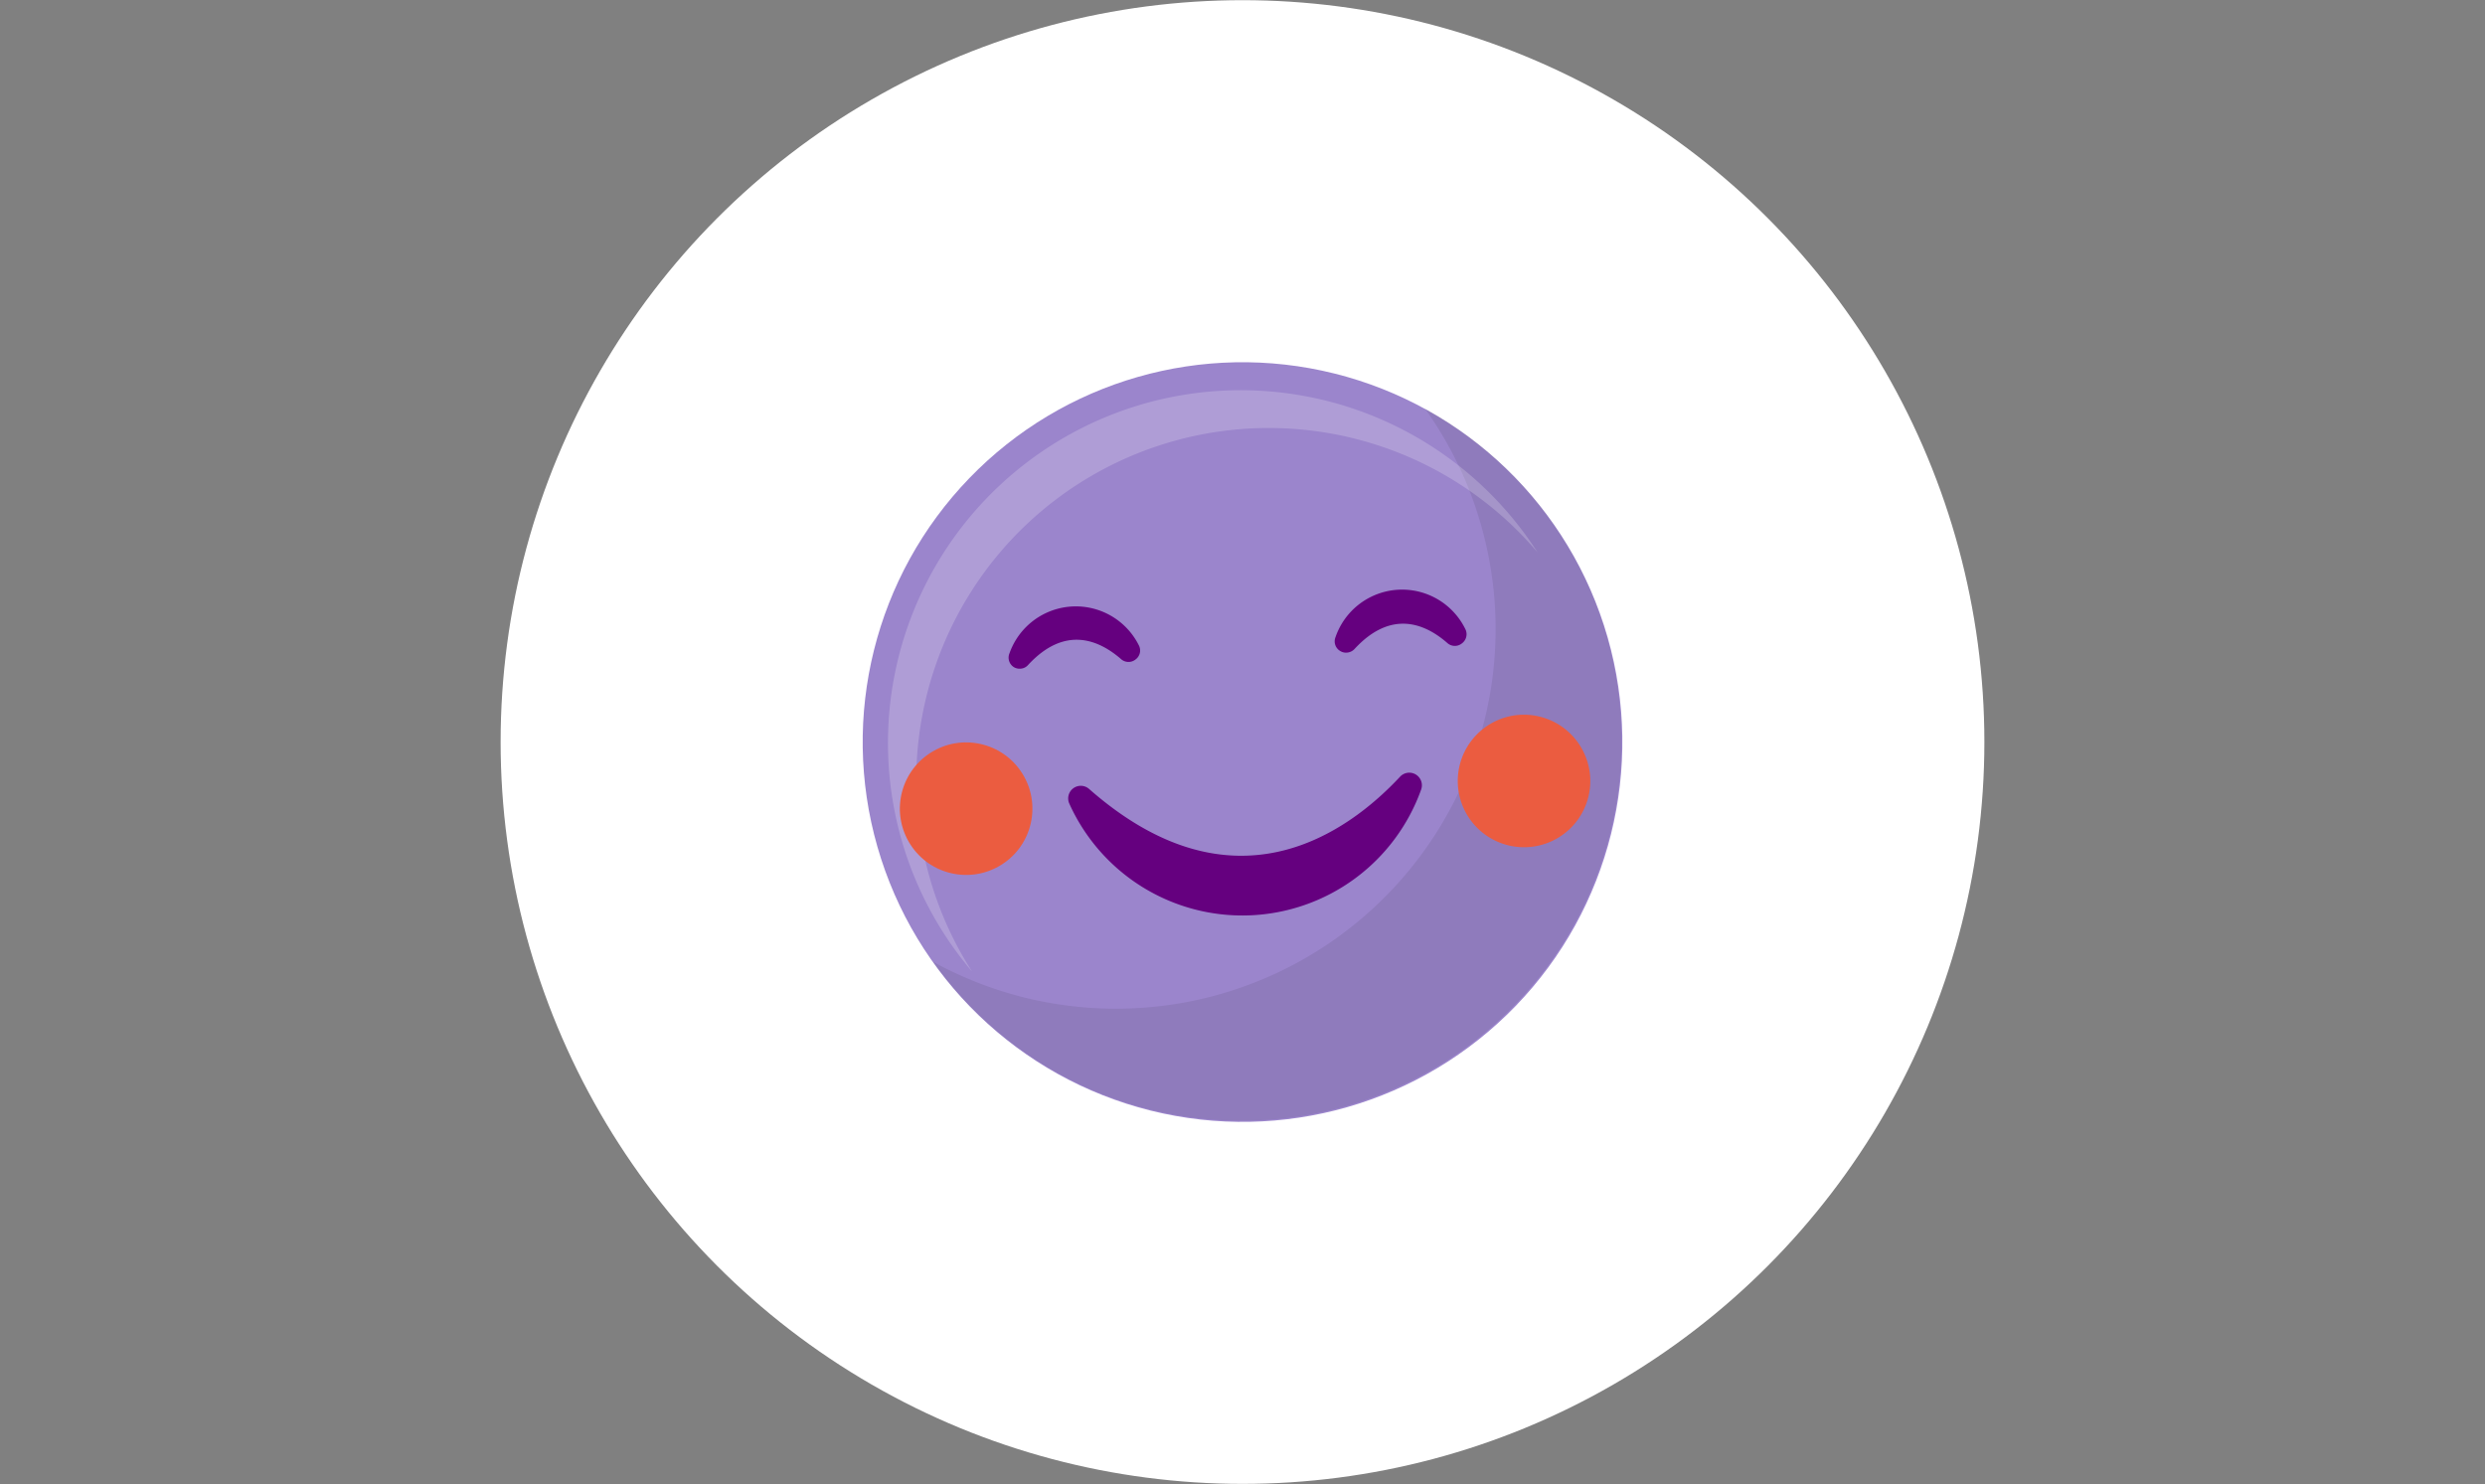 <svg xmlns="http://www.w3.org/2000/svg" viewBox="0 0 144 86"><rect x="0" y="0" width="144" height="86" fill="#808080" stroke="none"/><defs><style>.cls-1,.cls-4{fill:#fff;}.cls-2{fill:#9b85cc;}.cls-3{opacity:0.08;}.cls-4{opacity:0.2;}.cls-5{fill:#65007f;}.cls-6{fill:#eb5c40;}</style></defs><title>nos_offres_entreprise</title><g id="Calque_116" data-name="Calque 116"><circle class="cls-1" cx="72" cy="43" r="42.99"/></g><g id="Nos_offres_5" data-name="Nos offres 5"><g id="bloc_1" data-name="bloc 1"><circle class="cls-2" cx="72" cy="43" r="22.01" transform="translate(12.86 102.46) rotate(-76)"/><g class="cls-3"><path d="M82.57,23.67A22,22,0,0,1,54.06,55.73,22,22,0,1,0,82.57,23.67Z"/></g><path class="cls-4" d="M53.12,46.26A20.43,20.43,0,0,1,89.09,32,20.44,20.44,0,1,0,56.33,56.3,20.36,20.36,0,0,1,53.12,46.26Z"/><path class="cls-5" d="M63.1,45.71a.73.73,0,0,0-1.14.85,11,11,0,0,0,20.39-.8A.73.73,0,0,0,81.14,45C78.07,48.29,71.46,53.07,63.1,45.71Z"/><path class="cls-5" d="M77.39,36.92a4.08,4.08,0,0,1,7.53-.45.66.66,0,0,1-.2.81.65.65,0,0,1-.83,0c-1.27-1.12-3.25-2-5.4.33a.66.66,0,0,1-.45.21.62.62,0,0,1-.37-.09A.65.65,0,0,1,77.39,36.92Z"/><path class="cls-5" d="M58.5,37.85A4.08,4.08,0,0,1,66,37.41a.64.64,0,0,1-.19.8.65.65,0,0,1-.83,0c-1.28-1.12-3.26-2-5.41.33a.62.62,0,0,1-.45.21.64.64,0,0,1-.37-.09A.65.65,0,0,1,58.5,37.85Z"/><circle class="cls-6" cx="55.99" cy="46.86" r="3.84" transform="translate(-16.43 37.55) rotate(-32.6)"/><path class="cls-6" d="M92.15,45.07a3.84,3.84,0,1,1-4-3.65A3.85,3.85,0,0,1,92.15,45.07Z"/></g></g></svg>